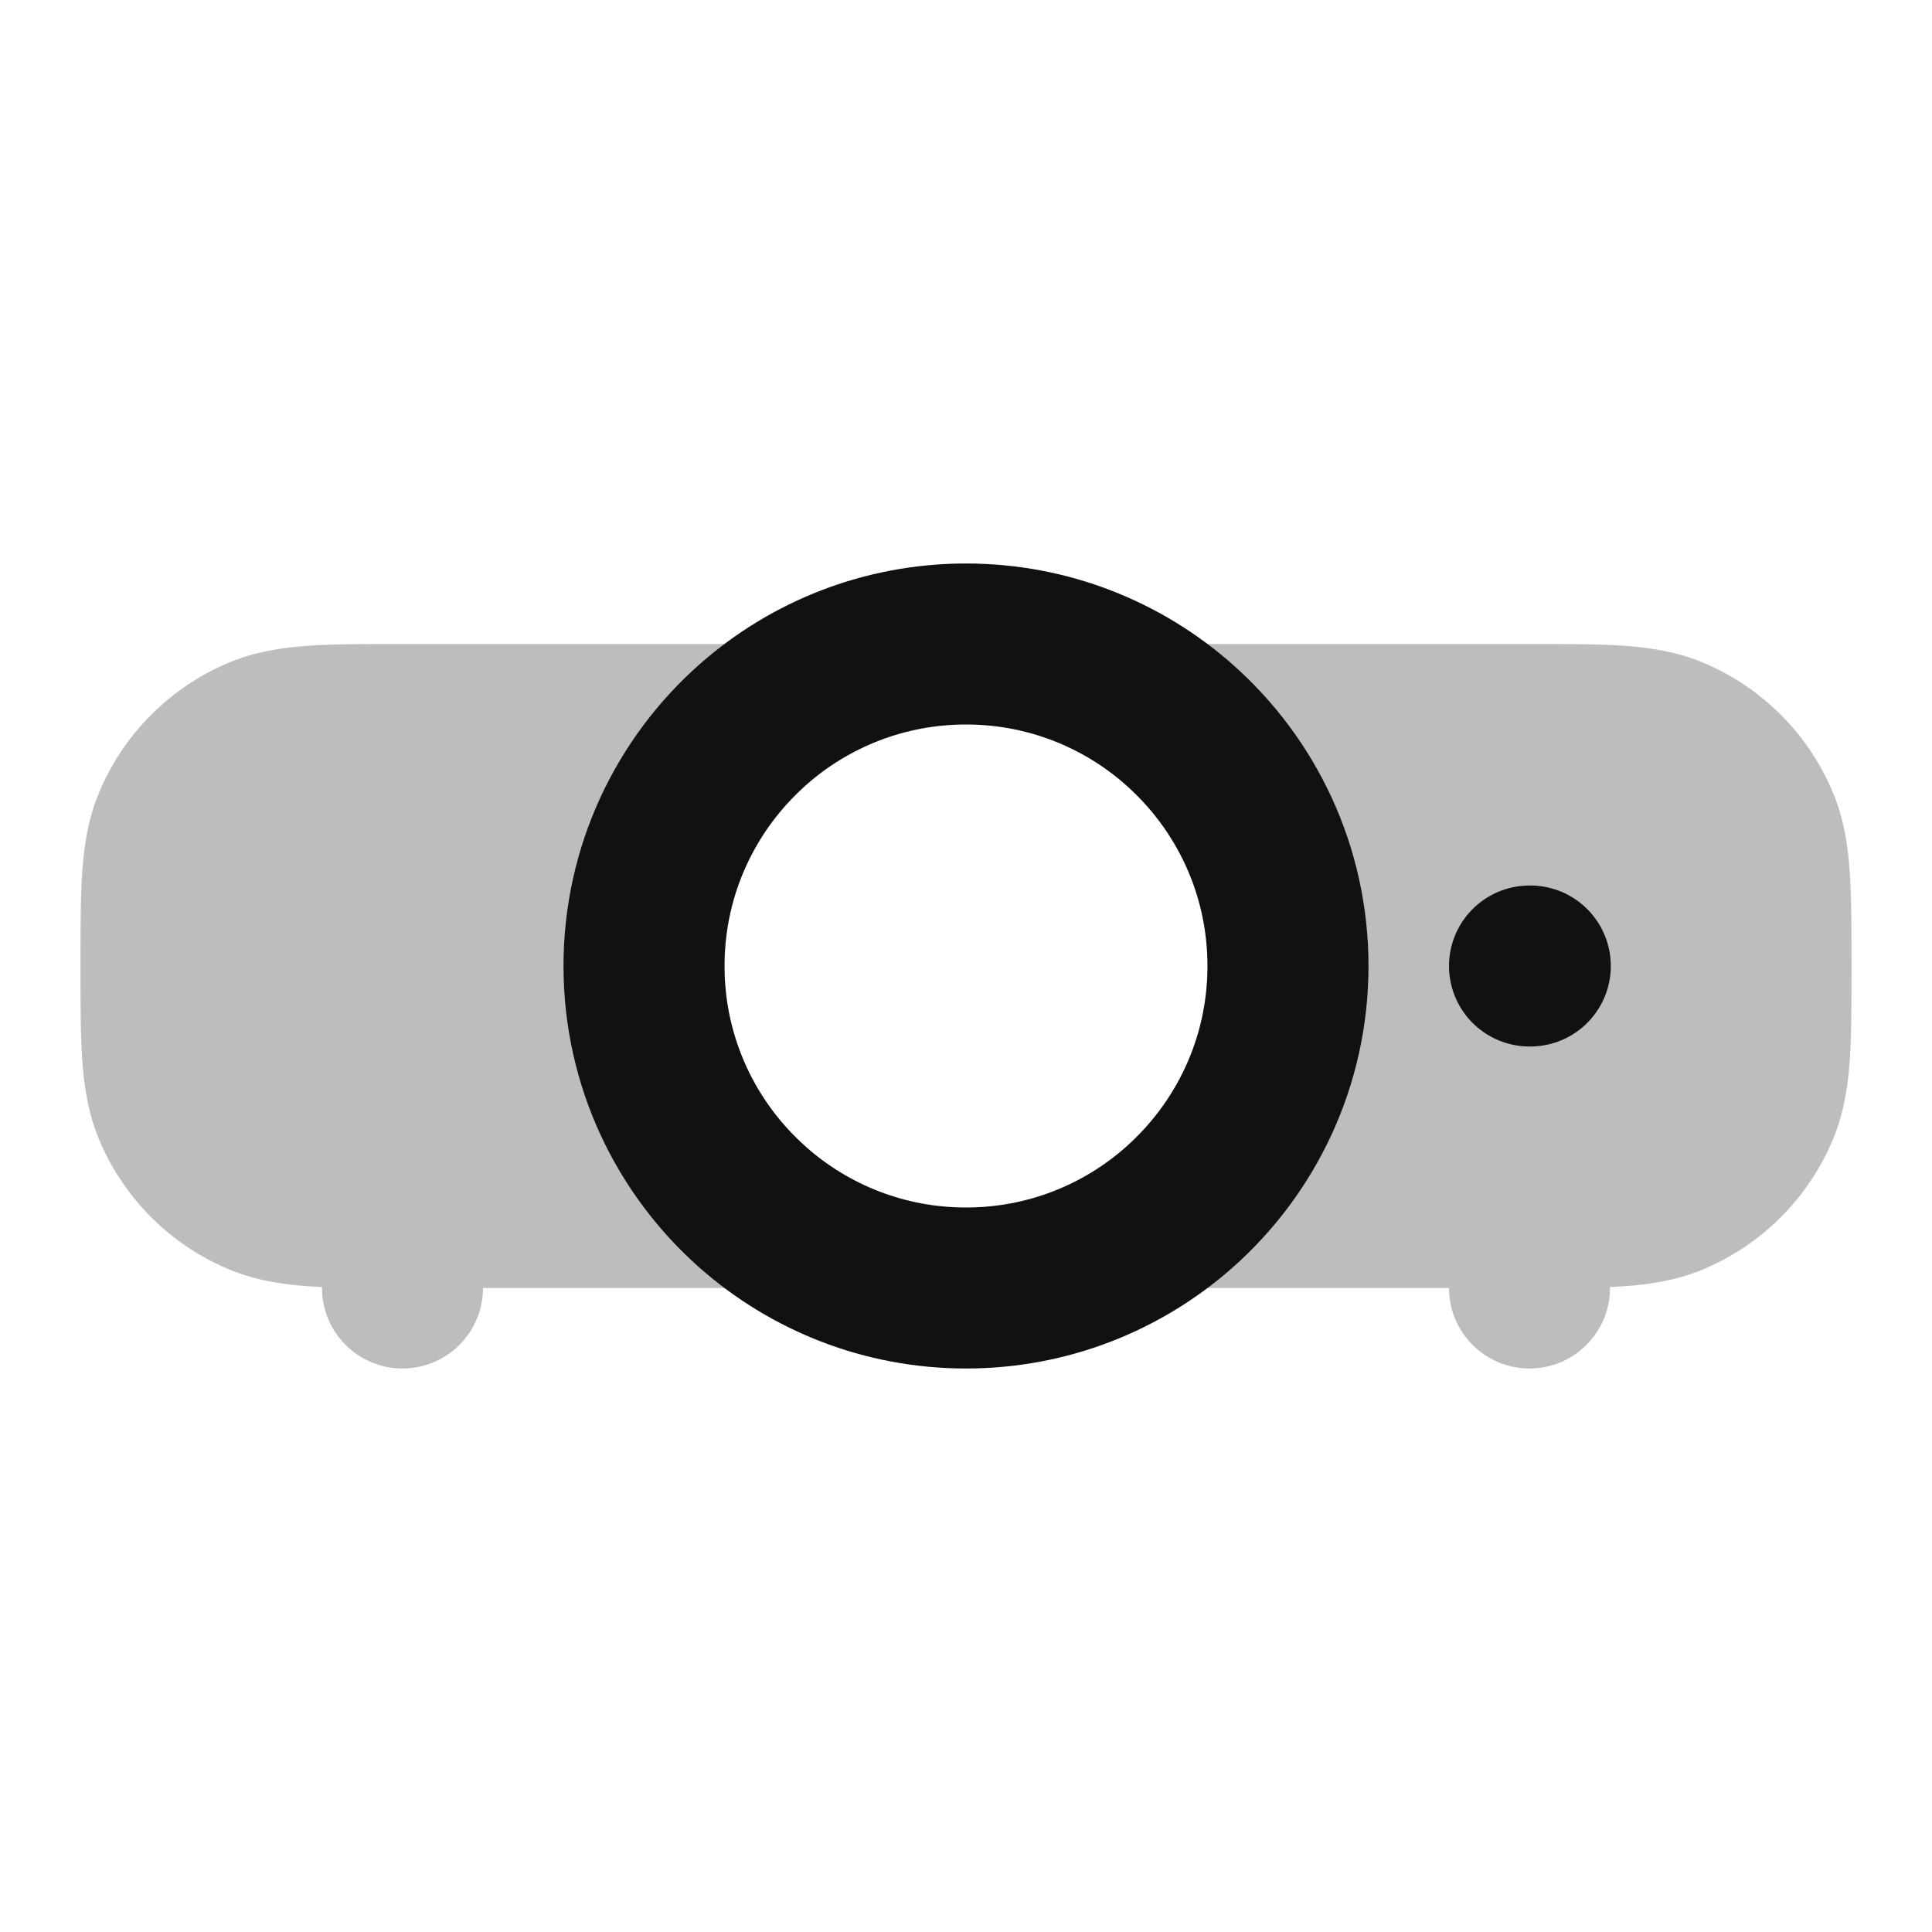 <svg width="24" height="24" viewBox="0 0 24 24" fill="none" xmlns="http://www.w3.org/2000/svg">
<g opacity="0.28">
<path d="M4.968 8C4.529 8 4.151 8 3.838 8.021C3.508 8.044 3.178 8.093 2.852 8.228C2.117 8.533 1.533 9.117 1.228 9.852C1.093 10.178 1.044 10.508 1.021 10.838C1 11.151 1 11.529 1 11.968V12.032C1 12.471 1 12.849 1.021 13.162C1.044 13.492 1.093 13.822 1.228 14.148C1.533 14.883 2.117 15.467 2.852 15.772C3.178 15.907 3.508 15.956 3.838 15.979C3.89 15.982 3.944 15.985 4 15.988V16C4 16.552 4.448 17 5 17C5.552 17 6 16.552 6 16L9.354 16C9.77 16 10.142 15.743 10.29 15.354C10.437 14.965 10.328 14.525 10.016 14.25C9.391 13.699 9 12.896 9 12C9 11.104 9.391 10.301 10.016 9.75C10.328 9.475 10.437 9.035 10.29 8.646C10.142 8.257 9.77 8 9.354 8H4.968Z" fill="#111111"/>
<path d="M21.148 8.228C20.822 8.093 20.492 8.044 20.162 8.021C19.849 8 19.471 8 19.032 8L14.646 8C14.23 8 13.858 8.257 13.71 8.646C13.563 9.035 13.672 9.475 13.984 9.75C14.609 10.301 15 11.104 15 12C15 12.896 14.609 13.699 13.984 14.25C13.672 14.525 13.563 14.965 13.71 15.354C13.858 15.743 14.23 16 14.646 16H18C18 16.552 18.448 17 19 17C19.552 17 20 16.552 20 16V15.988C20.056 15.985 20.11 15.982 20.162 15.979C20.492 15.956 20.822 15.907 21.148 15.772C21.883 15.467 22.467 14.883 22.772 14.148C22.907 13.822 22.956 13.492 22.979 13.162C23 12.849 23 12.471 23 12.032V11.968C23 11.529 23 11.151 22.979 10.838C22.956 10.508 22.907 10.178 22.772 9.852C22.467 9.117 21.883 8.533 21.148 8.228Z" fill="#111111"/>
</g>
<path d="M19.01 12H19M16 12C16 10.805 15.476 9.733 14.646 9C13.941 8.378 13.014 8 12 8C10.986 8 10.059 8.378 9.354 9C8.524 9.733 8 10.805 8 12C8 13.195 8.524 14.267 9.354 15C10.059 15.622 10.986 16 12 16C13.014 16 13.941 15.622 14.646 15C15.476 14.267 16 13.195 16 12Z" stroke="#111111" stroke-width="2" stroke-linecap="round" stroke-linejoin="round"/>
</svg>

